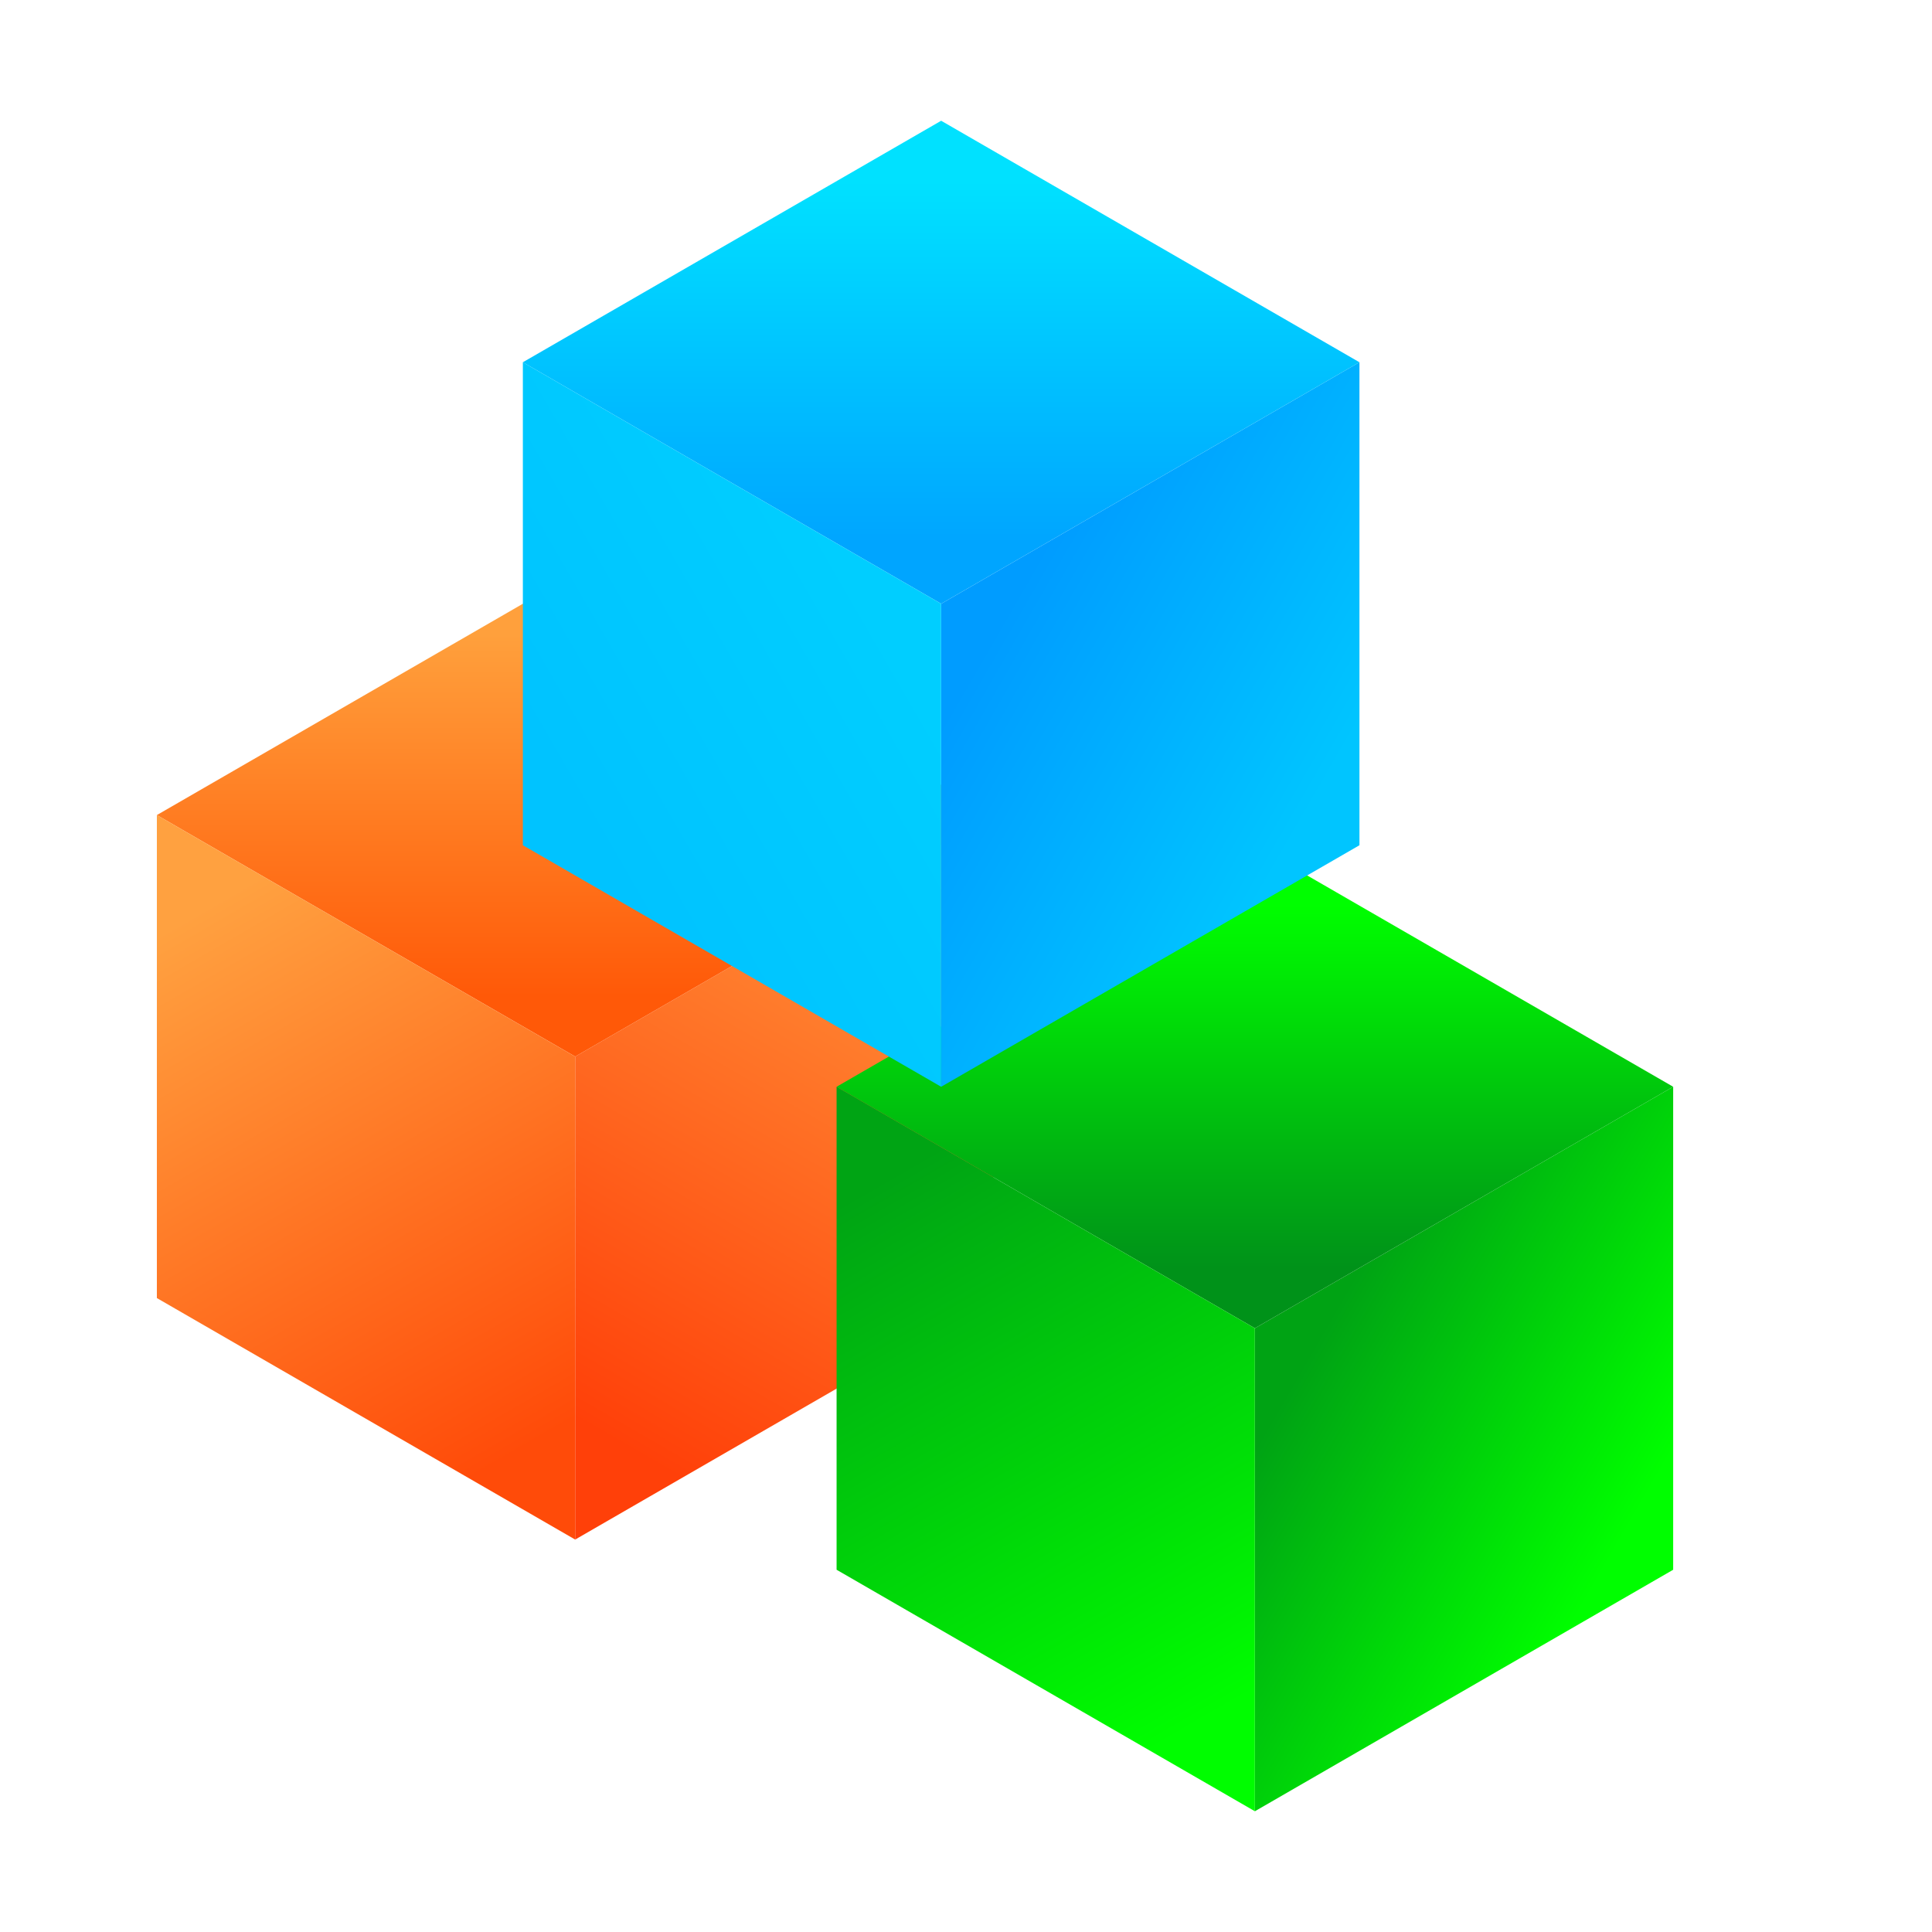 <?xml version="1.0" encoding="UTF-8" standalone="no"?>
<svg
   xmlns:dc="http://purl.org/dc/elements/1.1/"
   xmlns:cc="http://creativecommons.org/ns#"
   xmlns:rdf="http://www.w3.org/1999/02/22-rdf-syntax-ns#"
   xmlns:svg="http://www.w3.org/2000/svg"
   xmlns="http://www.w3.org/2000/svg"
   xmlns:xlink="http://www.w3.org/1999/xlink"
   xmlns:sodipodi="http://sodipodi.sourceforge.net/DTD/sodipodi-0.dtd"
   xmlns:inkscape="http://www.inkscape.org/namespaces/inkscape"
   inkscape:version="1.0 (4035a4fb49, 2020-05-01)"
   sodipodi:docname="kdf.svg"
   viewBox="0 0 128 128"
   height="128"
   width="128"
   id="svg4135"
   version="1.1">
  <defs
     id="defs4139">
    <linearGradient
       id="linearGradient1006"
       inkscape:collect="always">
      <stop
         id="stop1002"
         offset="0"
         style="stop-color:#00a414;stop-opacity:1" />
      <stop
         id="stop1004"
         offset="1"
         style="stop-color:#00fd00;stop-opacity:1" />
    </linearGradient>
    <linearGradient
       id="linearGradient1000"
       inkscape:collect="always">
      <stop
         id="stop996"
         offset="0"
         style="stop-color:#00a314;stop-opacity:1" />
      <stop
         id="stop998"
         offset="1"
         style="stop-color:#00fe00;stop-opacity:1" />
    </linearGradient>
    <linearGradient
       id="linearGradient994"
       inkscape:collect="always">
      <stop
         id="stop990"
         offset="0"
         style="stop-color:#009219;stop-opacity:1" />
      <stop
         id="stop992"
         offset="1"
         style="stop-color:#00fe00;stop-opacity:1" />
    </linearGradient>
    <linearGradient
       inkscape:collect="always"
       id="linearGradient974">
      <stop
         style="stop-color:#ff5908;stop-opacity:1"
         offset="0"
         id="stop970" />
      <stop
         style="stop-color:#ffa03c;stop-opacity:1"
         offset="1"
         id="stop972" />
    </linearGradient>
    <linearGradient
       inkscape:collect="always"
       id="linearGradient968">
      <stop
         style="stop-color:#ff4b09;stop-opacity:1"
         offset="0"
         id="stop964" />
      <stop
         style="stop-color:#ffa140;stop-opacity:1"
         offset="1"
         id="stop966" />
    </linearGradient>
    <linearGradient
       inkscape:collect="always"
       id="linearGradient962">
      <stop
         style="stop-color:#ff4009;stop-opacity:1"
         offset="0"
         id="stop958" />
      <stop
         style="stop-color:#ff9038;stop-opacity:1"
         offset="1"
         id="stop960" />
    </linearGradient>
    <linearGradient
       id="linearGradient933"
       inkscape:collect="always">
      <stop
         id="stop929"
         offset="0"
         style="stop-color:#00c3ff;stop-opacity:1" />
      <stop
         id="stop931"
         offset="1"
         style="stop-color:#00ceff;stop-opacity:1" />
    </linearGradient>
    <linearGradient
       id="linearGradient923"
       inkscape:collect="always">
      <stop
         id="stop919"
         offset="0"
         style="stop-color:#00a5ff;stop-opacity:1" />
      <stop
         id="stop921"
         offset="1"
         style="stop-color:#00e1ff;stop-opacity:1" />
    </linearGradient>
    <linearGradient
       id="linearGradient913"
       inkscape:collect="always">
      <stop
         id="stop909"
         offset="0"
         style="stop-color:#009cff;stop-opacity:1" />
      <stop
         id="stop911"
         offset="1"
         style="stop-color:#00c5ff;stop-opacity:1" />
    </linearGradient>
    <linearGradient
       gradientUnits="userSpaceOnUse"
       y2="48"
       x2="145.492"
       y1="36"
       x1="124.708"
       id="linearGradient915"
       xlink:href="#linearGradient913"
       inkscape:collect="always" />
    <linearGradient
       gradientTransform="translate(58.89,-6)"
       gradientUnits="userSpaceOnUse"
       y2="12"
       x2="62.354"
       y1="36"
       x1="62.354"
       id="linearGradient925"
       xlink:href="#linearGradient923"
       inkscape:collect="always" />
    <linearGradient
       gradientUnits="userSpaceOnUse"
       y2="36"
       x2="117.779"
       y1="48"
       x1="96.995"
       id="linearGradient935"
       xlink:href="#linearGradient933"
       inkscape:collect="always" />
    <linearGradient
       y2="48"
       x2="145.492"
       y1="36"
       x1="124.708"
       gradientUnits="userSpaceOnUse"
       id="linearGradient942"
       xlink:href="#linearGradient913"
       inkscape:collect="always" />
    <linearGradient
       y2="24"
       x2="145.492"
       y1="60"
       x1="124.708"
       gradientUnits="userSpaceOnUse"
       id="linearGradient952"
       xlink:href="#linearGradient962"
       inkscape:collect="always" />
    <linearGradient
       y2="12"
       x2="62.354"
       y1="36"
       x1="62.354"
       gradientTransform="translate(58.89,-6)"
       gradientUnits="userSpaceOnUse"
       id="linearGradient954"
       xlink:href="#linearGradient974"
       inkscape:collect="always" />
    <linearGradient
       y2="24"
       x2="96.995"
       y1="60"
       x1="117.779"
       gradientUnits="userSpaceOnUse"
       id="linearGradient956"
       xlink:href="#linearGradient968"
       inkscape:collect="always" />
    <linearGradient
       y2="48"
       x2="145.492"
       y1="36"
       x1="124.708"
       gradientUnits="userSpaceOnUse"
       id="linearGradient984"
       xlink:href="#linearGradient1000"
       inkscape:collect="always" />
    <linearGradient
       y2="12"
       x2="62.354"
       y1="36"
       x1="62.354"
       gradientTransform="translate(58.89,-6)"
       gradientUnits="userSpaceOnUse"
       id="linearGradient986"
       xlink:href="#linearGradient994"
       inkscape:collect="always" />
    <linearGradient
       y2="60"
       x2="117.779"
       y1="24"
       x1="96.995"
       gradientUnits="userSpaceOnUse"
       id="linearGradient988"
       xlink:href="#linearGradient1006"
       inkscape:collect="always" />
  </defs>
  <sodipodi:namedview
     inkscape:snap-page="true"
     inkscape:document-rotation="0"
     inkscape:current-layer="svg4135"
     inkscape:window-maximized="0"
     inkscape:window-y="0"
     inkscape:window-x="0"
     inkscape:cy="65.707471"
     inkscape:cx="71.904648"
     inkscape:zoom="8"
     showgrid="false"
     id="namedview4137"
     inkscape:window-height="480"
     inkscape:window-width="742"
     inkscape:pageshadow="2"
     inkscape:pageopacity="0"
     guidetolerance="10"
     gridtolerance="10"
     objecttolerance="10"
     borderopacity="1"
     bordercolor="#666666"
     pagecolor="#ffffff">
    <inkscape:grid
       id="grid862"
       type="axonomgrid" />
  </sodipodi:namedview>
  <g
     id="g950"
     transform="translate(-83.138,36)">
    <path
       id="path944"
       d="M 121.244,66 V 34 l 27.713,-16 v 32 z"
       style="fill:url(#linearGradient952);fill-opacity:1;stroke:none;stroke-width:1px;stroke-linecap:butt;stroke-linejoin:miter;stroke-opacity:1" />
    <path
       id="path946"
       d="M 121.244,2 148.956,18 121.244,34 93.531,18 Z"
       style="fill:url(#linearGradient954);fill-opacity:1;stroke:none;stroke-width:1px;stroke-linecap:butt;stroke-linejoin:miter;stroke-opacity:1" />
    <path
       id="path948"
       d="M 93.531,18 V 50 L 121.244,66 V 34 Z"
       style="fill:url(#linearGradient956);fill-opacity:1;stroke:none;stroke-width:1px;stroke-linecap:butt;stroke-linejoin:miter;stroke-opacity:1" />
  </g>
  <g
     transform="translate(-38.105,54)"
     id="g982">
    <path
       style="fill:url(#linearGradient984);fill-opacity:1;stroke:none;stroke-width:1px;stroke-linecap:butt;stroke-linejoin:miter;stroke-opacity:1"
       d="M 121.244,66 V 34 l 27.713,-16 v 32 z"
       id="path976" />
    <path
       style="fill:url(#linearGradient986);fill-opacity:1;stroke:none;stroke-width:1px;stroke-linecap:butt;stroke-linejoin:miter;stroke-opacity:1"
       d="M 121.244,2 148.956,18 121.244,34 93.531,18 Z"
       id="path978" />
    <path
       style="fill:url(#linearGradient988);fill-opacity:1;stroke:none;stroke-width:1px;stroke-linecap:butt;stroke-linejoin:miter;stroke-opacity:1"
       d="M 93.531,18 V 50 L 121.244,66 V 34 Z"
       id="path980" />
  </g>
  <g
     transform="translate(-58.89,6)"
     id="g940">
    <path
       style="fill:url(#linearGradient942);fill-opacity:1;stroke:none;stroke-width:1px;stroke-linecap:butt;stroke-linejoin:miter;stroke-opacity:1"
       d="M 121.244,66 V 34 l 27.713,-16 v 32 z"
       id="path907" />
    <path
       style="fill:url(#linearGradient925);fill-opacity:1;stroke:none;stroke-width:1px;stroke-linecap:butt;stroke-linejoin:miter;stroke-opacity:1"
       d="M 121.244,2 148.956,18 121.244,34 93.531,18 Z"
       id="path917" />
    <path
       style="fill:url(#linearGradient935);fill-opacity:1;stroke:none;stroke-width:1px;stroke-linecap:butt;stroke-linejoin:miter;stroke-opacity:1"
       d="M 93.531,18 V 50 L 121.244,66 V 34 Z"
       id="path927" />
  </g>
</svg>

